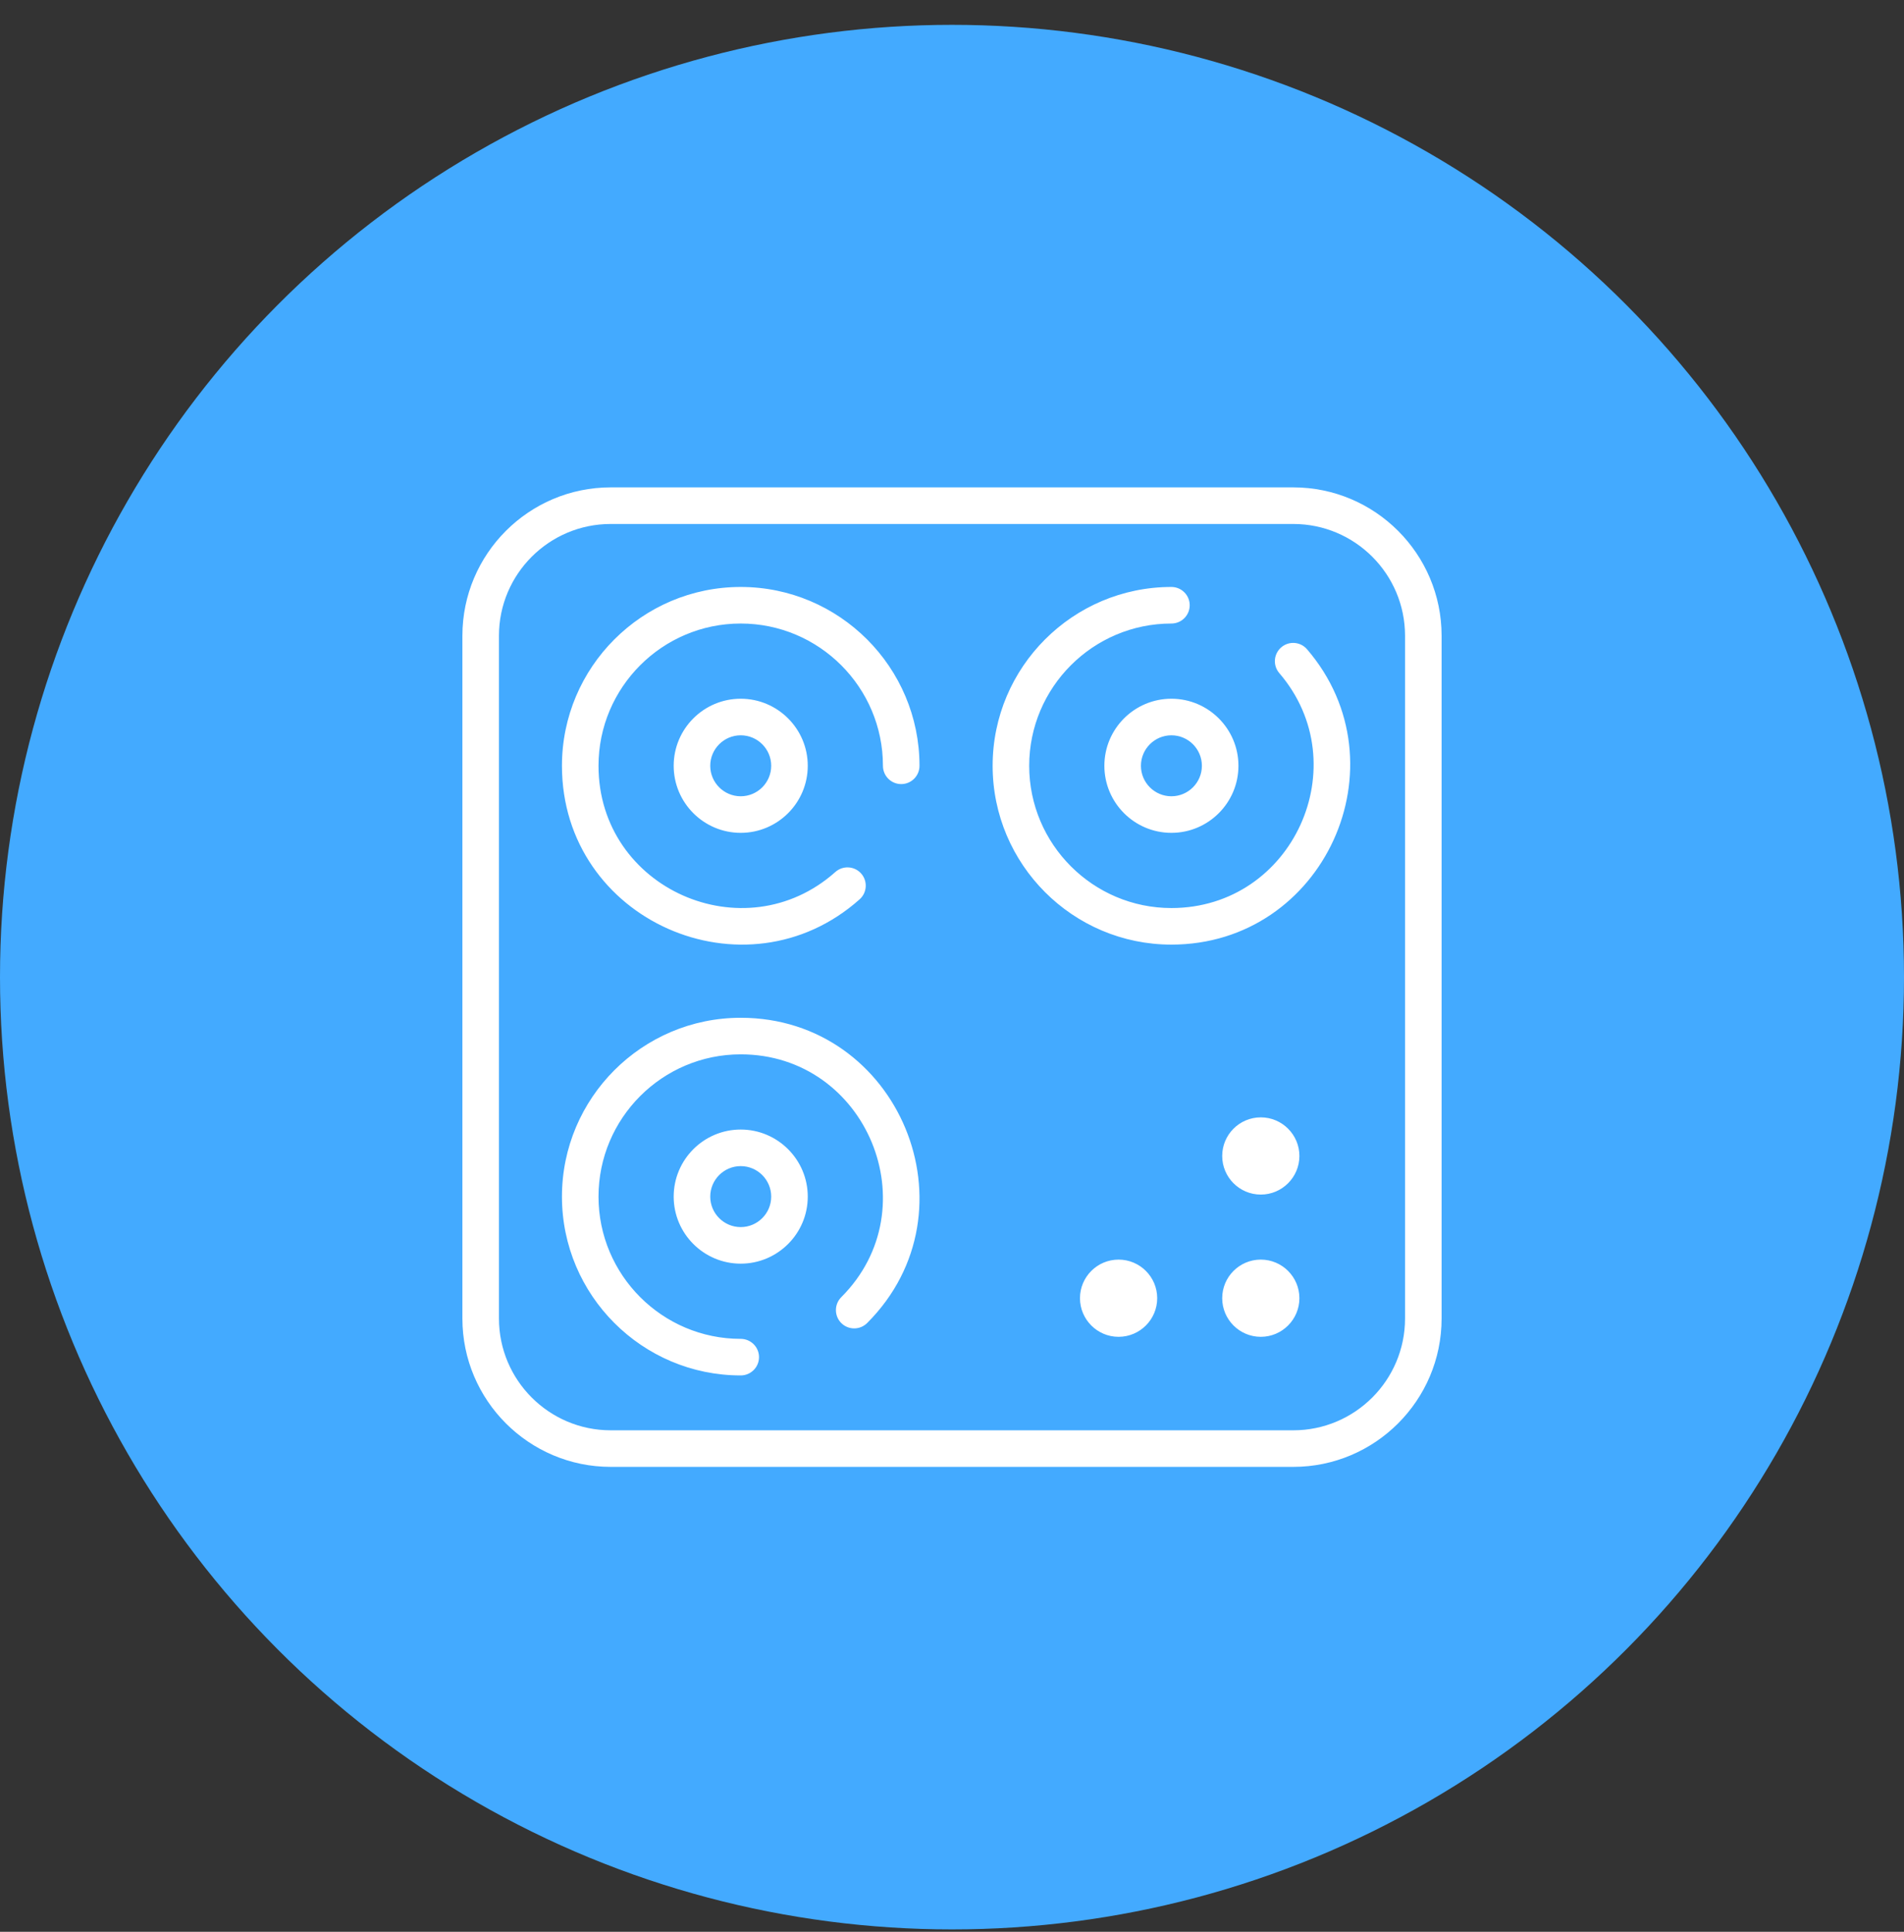 <svg width="70" height="71" viewBox="0 0 70 71" fill="none" xmlns="http://www.w3.org/2000/svg">
<rect x="0" y="0" width="70" height="71" fill="#333333" stroke="none"/>
<circle cx="35" cy="35.913" r="35" fill="#43AAFF"/>
<g clip-path="url(#clip0_126_159)">
<path d="M47.548 17.913H22.452C19.446 17.913 17 20.359 17 23.365V48.461C17 51.467 19.446 53.913 22.452 53.913H47.548C50.554 53.913 53 51.467 53 48.461V23.365C53 20.359 50.554 17.913 47.548 17.913ZM51.656 48.461C51.656 50.726 49.813 52.569 47.548 52.569H22.452C20.187 52.569 18.344 50.726 18.344 48.461V23.365C18.344 21.1 20.187 19.258 22.452 19.258H47.548C49.813 19.258 51.656 21.1 51.656 23.365V48.461ZM33.805 28.145C33.805 28.517 33.504 28.818 33.133 28.818C32.761 28.818 32.461 28.517 32.461 28.145C32.461 25.263 30.115 22.917 27.232 22.917C24.349 22.917 22.004 25.263 22.004 28.145C22.004 32.669 27.372 35.025 30.71 32.05C30.987 31.803 31.412 31.827 31.659 32.104C31.906 32.381 31.881 32.806 31.604 33.053C27.408 36.794 20.66 33.833 20.66 28.145C20.66 24.521 23.608 21.573 27.232 21.573C30.857 21.573 33.805 24.521 33.805 28.145ZM24.768 28.145C24.768 29.505 25.873 30.61 27.232 30.61C28.591 30.61 29.697 29.505 29.697 28.145C29.697 26.786 28.591 25.681 27.232 25.681C25.873 25.681 24.768 26.786 24.768 28.145ZM28.353 28.145C28.353 28.763 27.85 29.266 27.232 29.266C26.615 29.266 26.112 28.763 26.112 28.145C26.112 27.528 26.615 27.025 27.232 27.025C27.85 27.025 28.353 27.528 28.353 28.145ZM40.602 28.145C40.602 29.505 41.707 30.61 43.066 30.61C44.425 30.61 45.531 29.505 45.531 28.145C45.531 26.786 44.425 25.681 43.066 25.681C41.707 25.681 40.602 26.786 40.602 28.145ZM44.187 28.145C44.187 28.763 43.684 29.266 43.066 29.266C42.449 29.266 41.946 28.763 41.946 28.145C41.946 27.528 42.449 27.025 43.066 27.025C43.684 27.025 44.187 27.528 44.187 28.145ZM48.053 23.863C51.692 28.098 48.672 34.718 43.066 34.718C39.442 34.718 36.494 31.77 36.494 28.145C36.494 24.521 39.442 21.573 43.066 21.573C43.438 21.573 43.739 21.874 43.739 22.245C43.739 22.616 43.438 22.917 43.066 22.917C40.184 22.917 37.838 25.263 37.838 28.145C37.838 31.028 40.184 33.374 43.066 33.374C47.538 33.374 49.922 28.101 47.033 24.739C46.791 24.458 46.823 24.034 47.105 23.792C47.386 23.55 47.811 23.582 48.053 23.863ZM27.232 41.515C25.873 41.515 24.768 42.62 24.768 43.98C24.768 45.339 25.873 46.444 27.232 46.444C28.591 46.444 29.697 45.339 29.697 43.98C29.697 42.62 28.591 41.515 27.232 41.515ZM27.232 45.1C26.615 45.1 26.112 44.597 26.112 43.98C26.112 43.362 26.615 42.859 27.232 42.859C27.85 42.859 28.353 43.362 28.353 43.98C28.353 44.597 27.85 45.1 27.232 45.1ZM31.88 48.627C31.617 48.889 31.192 48.889 30.929 48.627C30.667 48.364 30.667 47.939 30.929 47.676C34.215 44.391 31.859 38.751 27.232 38.751C24.349 38.751 22.004 41.097 22.004 43.98C22.004 46.862 24.349 49.208 27.232 49.208C27.604 49.208 27.905 49.509 27.905 49.88C27.905 50.251 27.604 50.552 27.232 50.552C23.608 50.552 20.66 47.604 20.66 43.98C20.66 40.355 23.608 37.407 27.232 37.407C33.051 37.407 36.009 44.498 31.88 48.627ZM41.124 46.295C40.342 46.295 39.705 46.931 39.705 47.714C39.705 48.496 40.342 49.133 41.124 49.133C41.907 49.133 42.544 48.496 42.544 47.714C42.544 46.931 41.907 46.295 41.124 46.295ZM46.353 46.295C45.57 46.295 44.934 46.931 44.934 47.714C44.934 48.496 45.57 49.133 46.353 49.133C47.135 49.133 47.772 48.496 47.772 47.714C47.772 46.931 47.135 46.295 46.353 46.295ZM46.353 41.067C45.57 41.067 44.934 41.703 44.934 42.486C44.934 43.268 45.57 43.905 46.353 43.905C47.135 43.905 47.772 43.268 47.772 42.486C47.772 41.703 47.135 41.067 46.353 41.067Z" fill="white"/>
</g>
<defs>
<clipPath id="clip0_126_159">
<rect width="36" height="36" fill="white" transform="translate(17 17.913)"/>
</clipPath>
</defs>
</svg>

